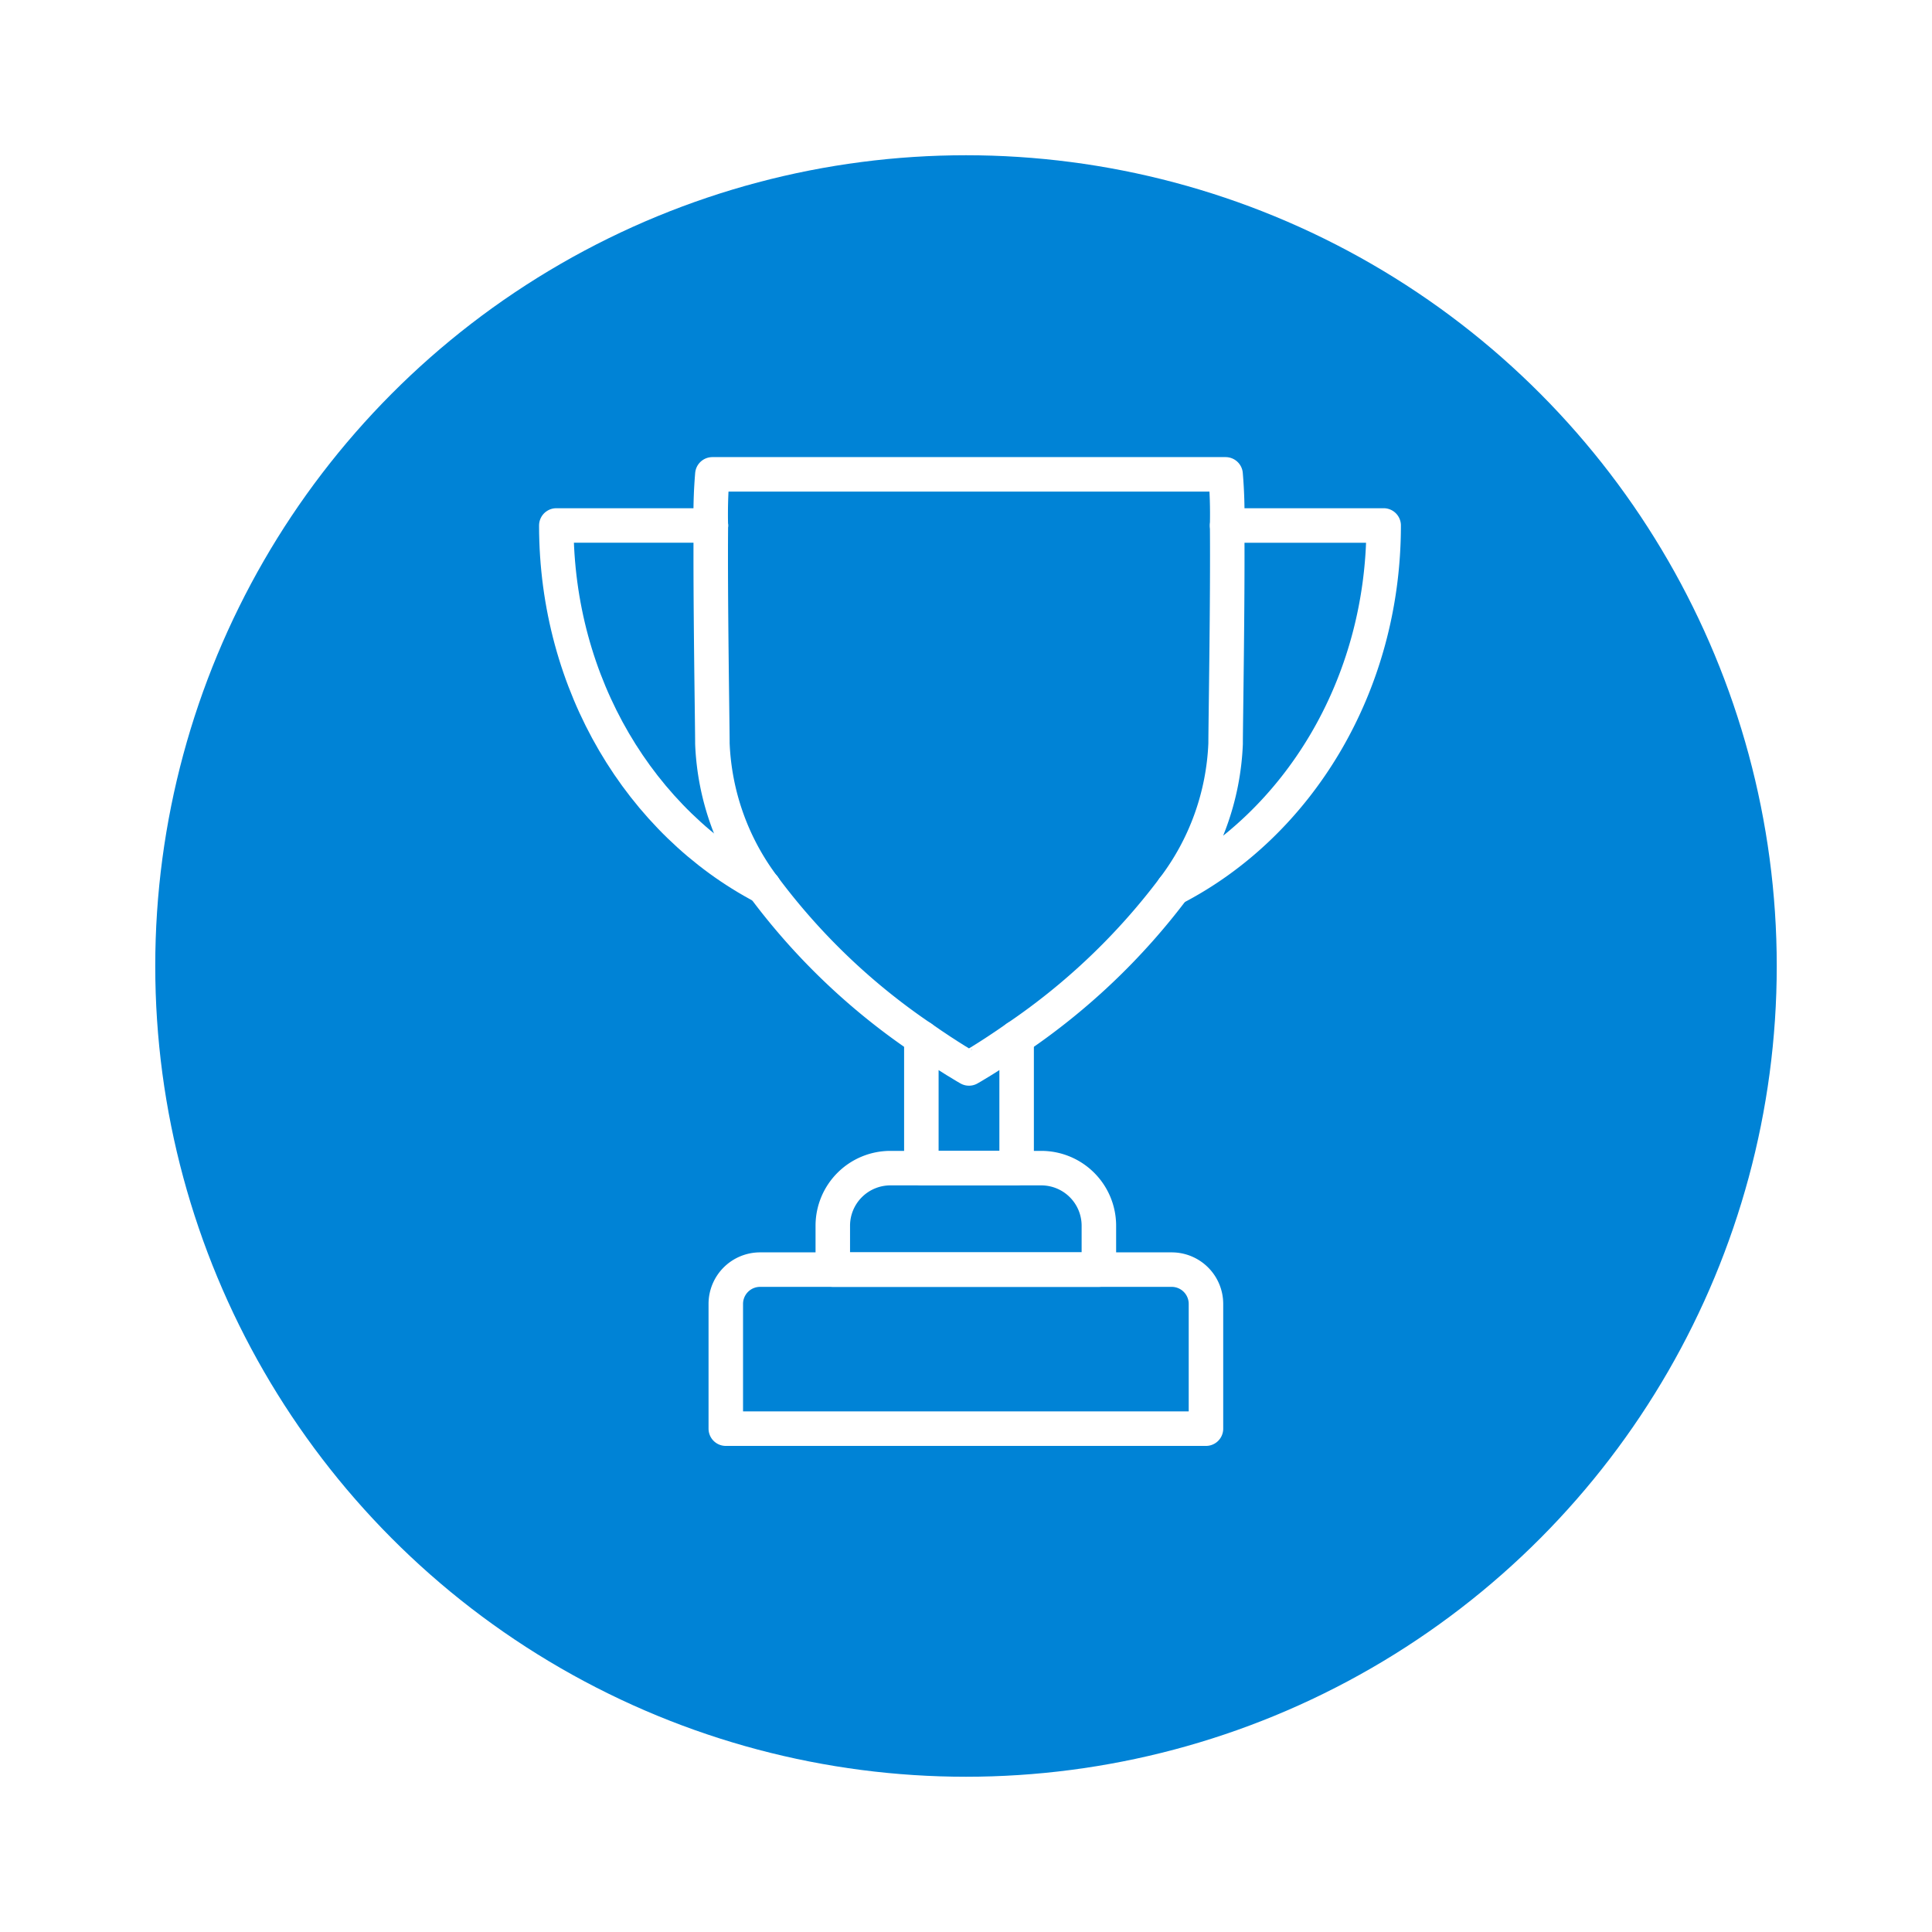 <svg xmlns="http://www.w3.org/2000/svg" xmlns:xlink="http://www.w3.org/1999/xlink" width="112" height="112" viewBox="0 0 112 112">
  <defs>
    <filter id="Elipse_7" x="0" y="0" width="112" height="112" filterUnits="userSpaceOnUse">
      <feOffset dy="3" input="SourceAlpha"/>
      <feGaussianBlur stdDeviation="3" result="blur"/>
      <feFlood flood-opacity="0.161"/>
      <feComposite operator="in" in2="blur"/>
      <feComposite in="SourceGraphic"/>
    </filter>
  </defs>
  <g id="Grupo_485" data-name="Grupo 485" transform="translate(98.75 -7523.135)">
    <g id="Grupo_255" data-name="Grupo 255" transform="translate(-590.75 6597.135)">
      <g id="Grupo_56" data-name="Grupo 56" transform="translate(501 932)">
        <g transform="matrix(1, 0, 0, 1, -9, -6)" filter="url(#Elipse_7)">
          <circle id="Elipse_7-2" data-name="Elipse 7" cx="47" cy="47" r="47" transform="translate(9 6)" fill="#0083d6"/>
        </g>
      </g>
    </g>
    <g id="noun_Cup_1693439_1_" data-name="noun_Cup_1693439 (1)" transform="translate(-77.427 7542.634)">
      <g id="Grupo_326" data-name="Grupo 326" transform="translate(10.927 8)">
        <path id="Trazado_203" data-name="Trazado 203" d="M44.589,44.667H20.729a1.988,1.988,0,0,0-1.988,1.987v7.233H46.577V46.654A1.988,1.988,0,0,0,44.589,44.667Z" transform="translate(-8.916 1.435)" fill="none" stroke="#fff" stroke-linecap="round" stroke-linejoin="round" stroke-miterlimit="10" stroke-width="2"/>
        <path id="Trazado_204" data-name="Trazado 204" d="M35.763,39.988H27.015a3.339,3.339,0,0,0-3.34,3.338V45.87H39.1V43.327A3.339,3.339,0,0,0,35.763,39.988Z" transform="translate(-7.647 0.231)" fill="none" stroke="#fff" stroke-linecap="round" stroke-linejoin="round" stroke-miterlimit="10" stroke-width="2"/>
        <path id="Trazado_205" data-name="Trazado 205" d="M33.281,33.975V41.53H27.758V33.975c1.629,1.145,2.761,1.781,2.761,1.781S31.652,35.12,33.281,33.975Z" transform="translate(-6.596 -1.316)" fill="none" stroke="#fff" stroke-linecap="round" stroke-linejoin="round" stroke-miterlimit="10" stroke-width="2"/>
        <path id="Trazado_206" data-name="Trazado 206" d="M18.052,10.963A27.265,27.265,0,0,1,18.141,8H47.893a27.263,27.263,0,0,1,.089,2.963" transform="translate(-9.094 -8)" fill="none" stroke="#fff" stroke-linecap="round" stroke-linejoin="round" stroke-miterlimit="10" stroke-width="2"/>
        <path id="Trazado_207" data-name="Trazado 207" d="M21.12,31.316A14.755,14.755,0,0,1,18.143,23c0-1.068-.127-8.381-.089-12.641" transform="translate(-9.095 -7.394)" fill="none" stroke="#fff" stroke-linecap="round" stroke-linejoin="round" stroke-miterlimit="10" stroke-width="2"/>
        <path id="Trazado_208" data-name="Trazado 208" d="M32.151,35.745A38.108,38.108,0,0,0,41.237,27.1" transform="translate(-5.466 -3.086)" fill="none" stroke="#fff" stroke-linecap="round" stroke-linejoin="round" stroke-miterlimit="10" stroke-width="2"/>
        <path id="Trazado_209" data-name="Trazado 209" d="M20.491,27.026a37.822,37.822,0,0,0,9.137,8.737" transform="translate(-8.466 -3.104)" fill="none" stroke="#fff" stroke-linecap="round" stroke-linejoin="round" stroke-miterlimit="10" stroke-width="2"/>
        <path id="Trazado_210" data-name="Trazado 210" d="M22.952,31.316C15.839,27.589,10.927,19.6,10.927,10.357h8.959" transform="translate(-10.927 -7.394)" fill="none" stroke="#fff" stroke-linecap="round" stroke-linejoin="round" stroke-miterlimit="10" stroke-width="2"/>
        <path id="Trazado_211" data-name="Trazado 211" d="M51.568,10.357c0,9.322-4.988,17.347-12.191,21.048A14.834,14.834,0,0,0,42.406,23c0-1.068.127-8.381.089-12.641h9.073Z" transform="translate(-3.606 -7.394)" fill="none" stroke="#fff" stroke-linecap="round" stroke-linejoin="round" stroke-miterlimit="10" stroke-width="2"/>
      </g>
    </g>
  </g>
</svg>
